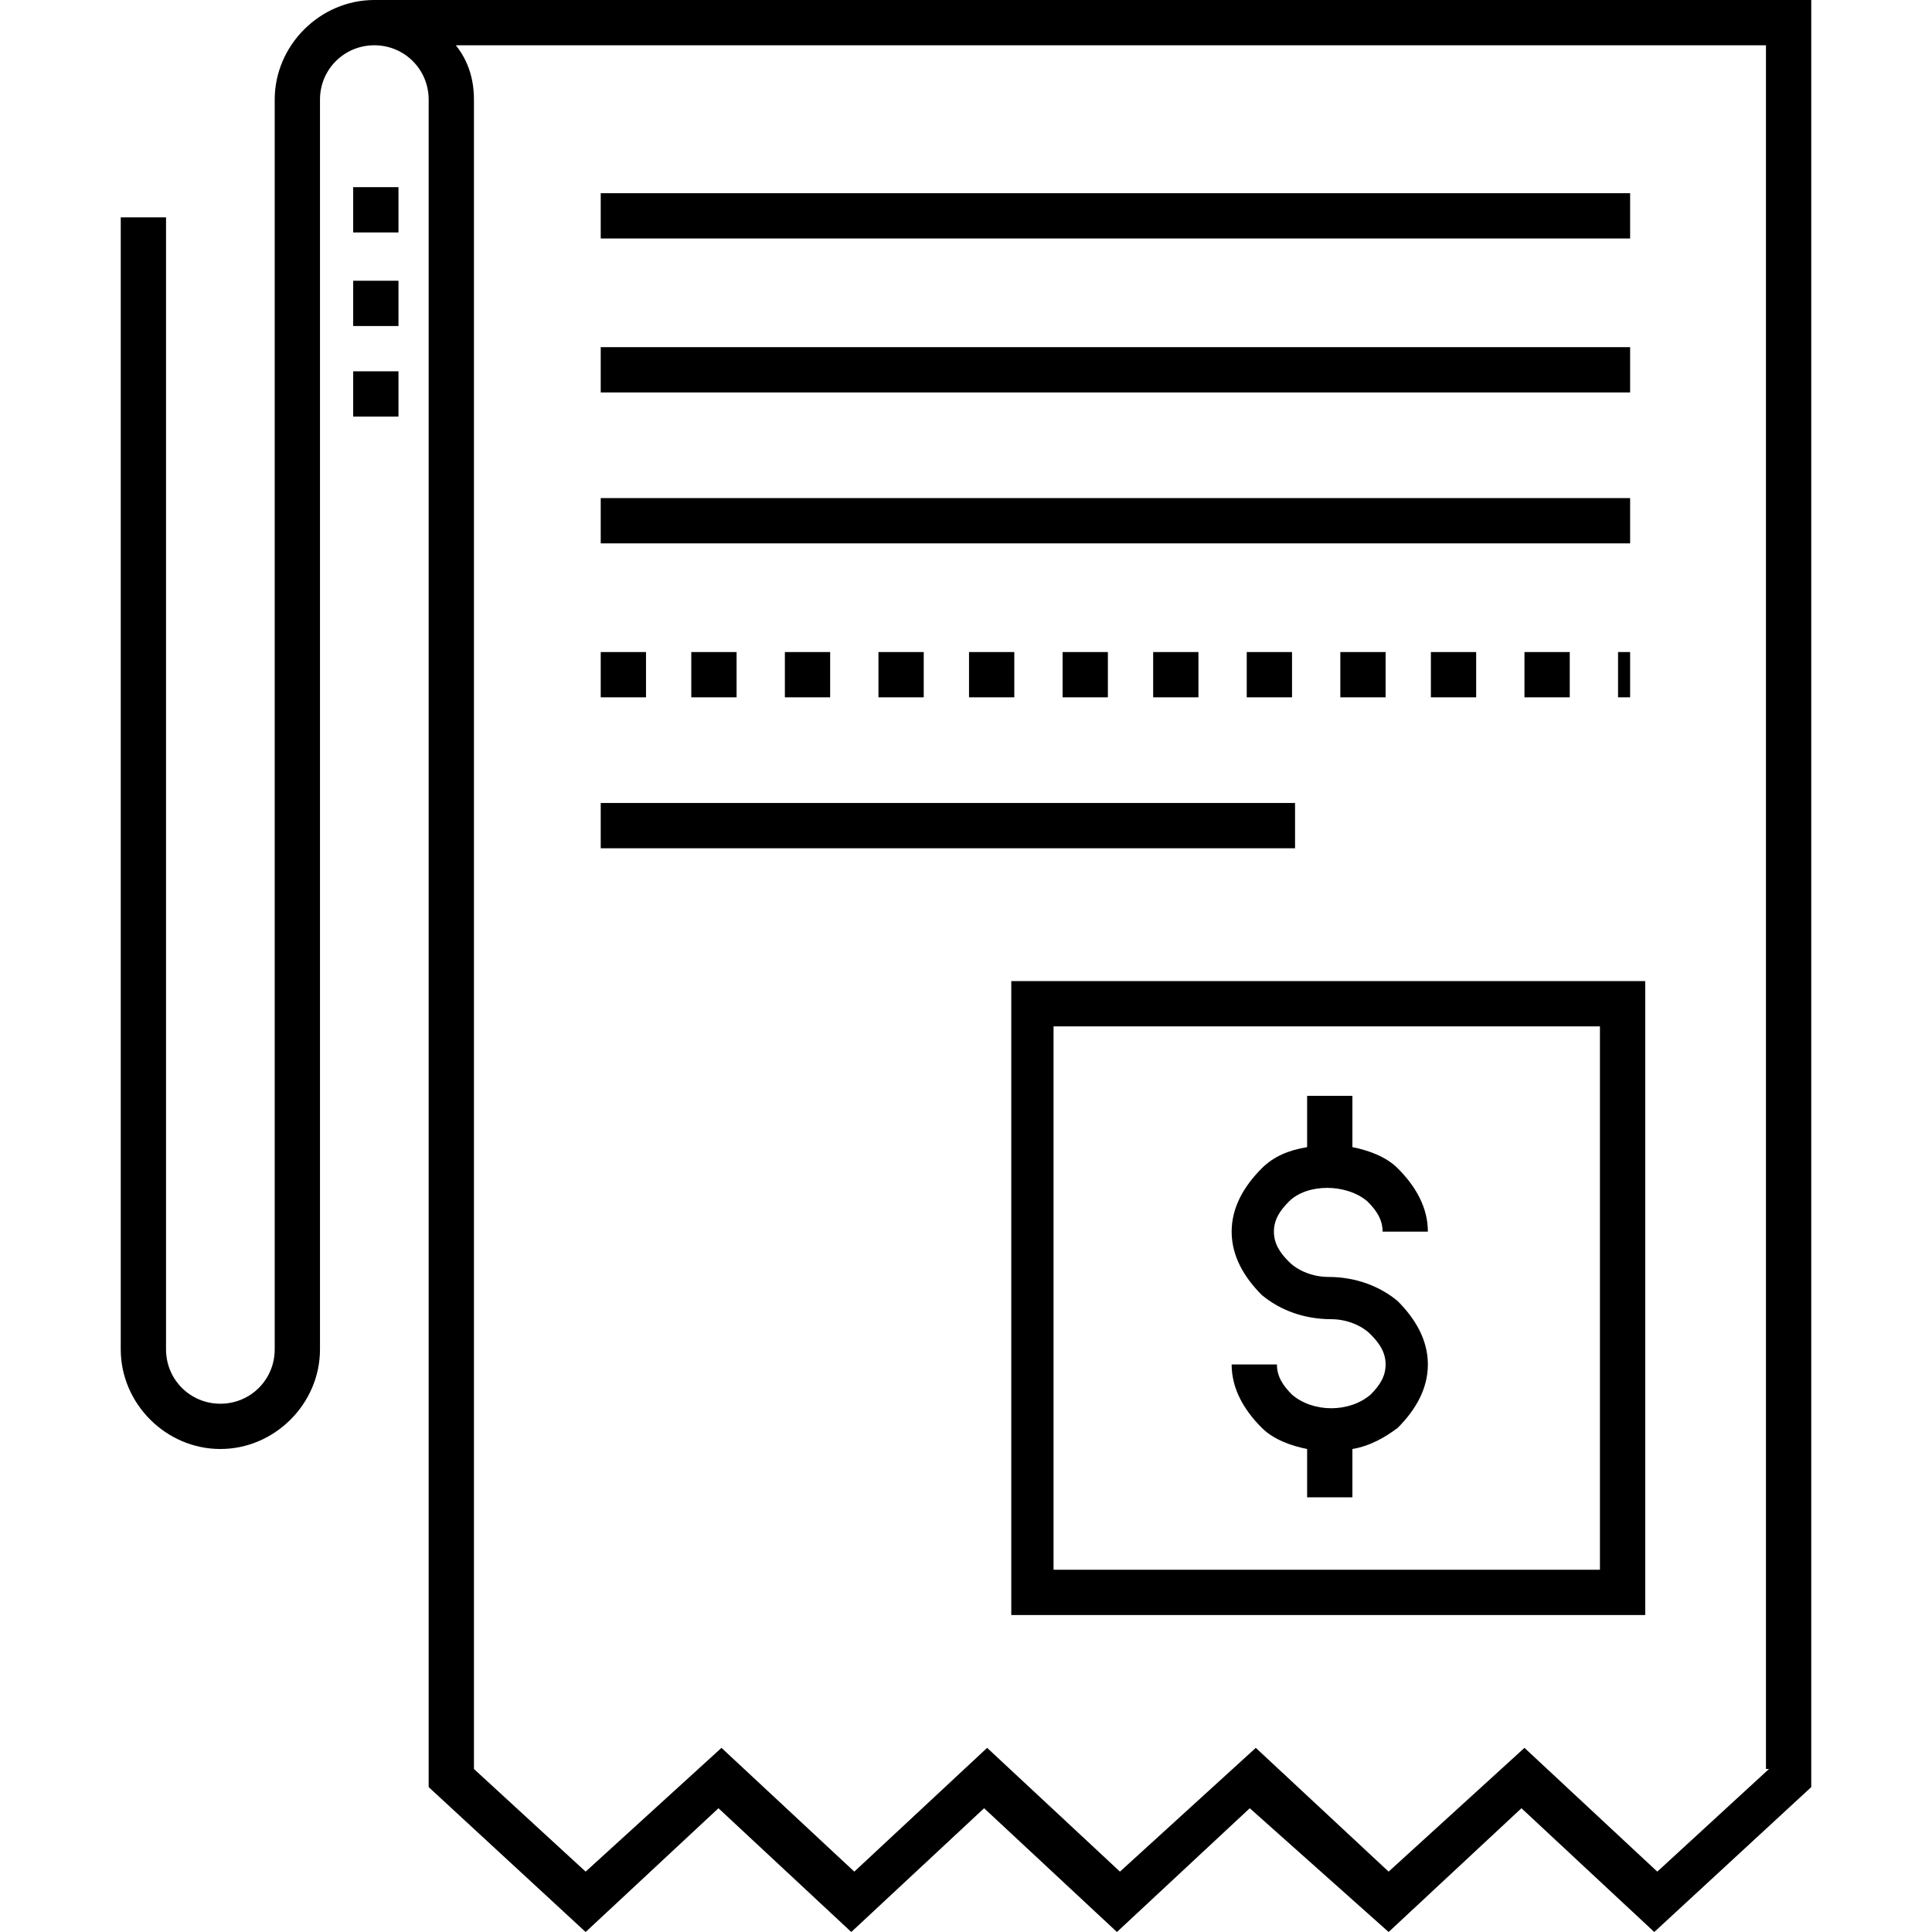 <svg viewBox="0 0 64 64" fill="none" xmlns="http://www.w3.org/2000/svg">
<path d="M12.4 0C10.6 0 9.1 1.5 9.1 3.3V44.7C9.1 45.7 8.3 46.5 7.3 46.5C6.3 46.5 5.5 45.7 5.5 44.7V7.2H4V44.7C4 46.5 5.5 48 7.3 48C9.1 48 10.6 46.5 10.6 44.7V3.3C10.6 2.3 11.4 1.5 12.4 1.5C13.4 1.5 14.2 2.3 14.2 3.3V59.2L19.4 64L23.8 59.9L28.2 64L32.6 59.9L37 64L41.4 59.9L46 64L50.4 59.9L54.8 64L60 59.2V0H12.4ZM58.6 58.6L54.9 62L50.5 57.9L46 62L41.6 57.9L37.1 62L32.7 57.9L28.3 62L23.9 57.9L19.4 62L15.7 58.6V3.3C15.7 2.6 15.5 2 15.1 1.5H58.5V58.6H58.6Z" fill="currentcolor"/>
<path d="M54 6.4H19.9V7.9H54V6.4Z" fill="currentcolor"/>
<path d="M54 11.5H19.9V13H54V11.5Z" fill="currentcolor"/>
<path d="M54 16.5H19.9V18H54V16.5Z" fill="currentcolor"/>
<path d="M42.8 21.6H41.3V23.1H42.8V21.6Z" fill="currentcolor"/>
<path d="M30.6 21.6H29.1V23.1H30.6V21.6Z" fill="currentcolor"/>
<path d="M33.6 21.6H32.1V23.1H33.6V21.6Z" fill="currentcolor"/>
<path d="M36.7 21.6H35.2V23.1H36.7V21.6Z" fill="currentcolor"/>
<path d="M39.7 21.6H38.2V23.1H39.7V21.6Z" fill="currentcolor"/>
<path d="M21.4 21.6H19.9V23.1H21.4V21.6Z" fill="currentcolor"/>
<path d="M24.4 21.6H22.9V23.1H24.4V21.6Z" fill="currentcolor"/>
<path d="M27.5 21.6H26V23.1H27.5V21.6Z" fill="currentcolor"/>
<path d="M48.9 21.6H47.4V23.1H48.9V21.6Z" fill="currentcolor"/>
<path d="M54 21.6H53.6V23.1H54V21.6Z" fill="currentcolor"/>
<path d="M45.9 21.6H44.4V23.1H45.9V21.6Z" fill="currentcolor"/>
<path d="M52 21.6H50.5V23.1H52V21.6Z" fill="currentcolor"/>
<path d="M42.9 26.6H19.9V28.1H42.9V26.6Z" fill="currentcolor"/>
<path d="M45.3 39.8C45.6 40.1 45.8 40.4 45.8 40.8H47.3C47.3 40 46.9 39.3 46.3 38.7C45.9 38.3 45.3 38.1 44.8 38V36.3H43.3V38C42.7 38.1 42.2 38.3 41.8 38.7C41.2 39.3 40.8 40 40.8 40.8C40.8 41.6 41.2 42.3 41.8 42.9C42.4 43.4 43.2 43.7 44.1 43.7C44.6 43.7 45.1 43.9 45.4 44.2C45.7 44.5 45.9 44.8 45.9 45.2C45.9 45.6 45.7 45.9 45.4 46.2C44.7 46.8 43.5 46.8 42.8 46.2C42.5 45.9 42.3 45.6 42.3 45.2H40.8C40.8 46 41.2 46.7 41.8 47.3C42.2 47.7 42.8 47.9 43.3 48V49.6H44.8V48C45.4 47.9 45.9 47.6 46.3 47.3C46.9 46.7 47.3 46 47.3 45.2C47.3 44.4 46.9 43.7 46.3 43.1C45.7 42.6 44.9 42.3 44 42.3C43.5 42.3 43 42.1 42.7 41.8C42.4 41.5 42.2 41.2 42.2 40.8C42.2 40.4 42.4 40.1 42.7 39.8C43.3 39.2 44.6 39.2 45.3 39.8Z" fill="currentcolor"/>
<path d="M33.5 53.5H54.5V32.5H33.5V53.5ZM34.9 34H53V52H34.9V34Z" fill="currentcolor"/>
<path d="M13.2 9.3H11.7V10.8H13.2V9.3Z" fill="currentcolor"/>
<path d="M13.2 12.3H11.7V13.8H13.2V12.3Z" fill="currentcolor"/>
<path d="M13.2 6.2H11.7V7.7H13.2V6.2Z" fill="currentcolor"/>
</svg>
